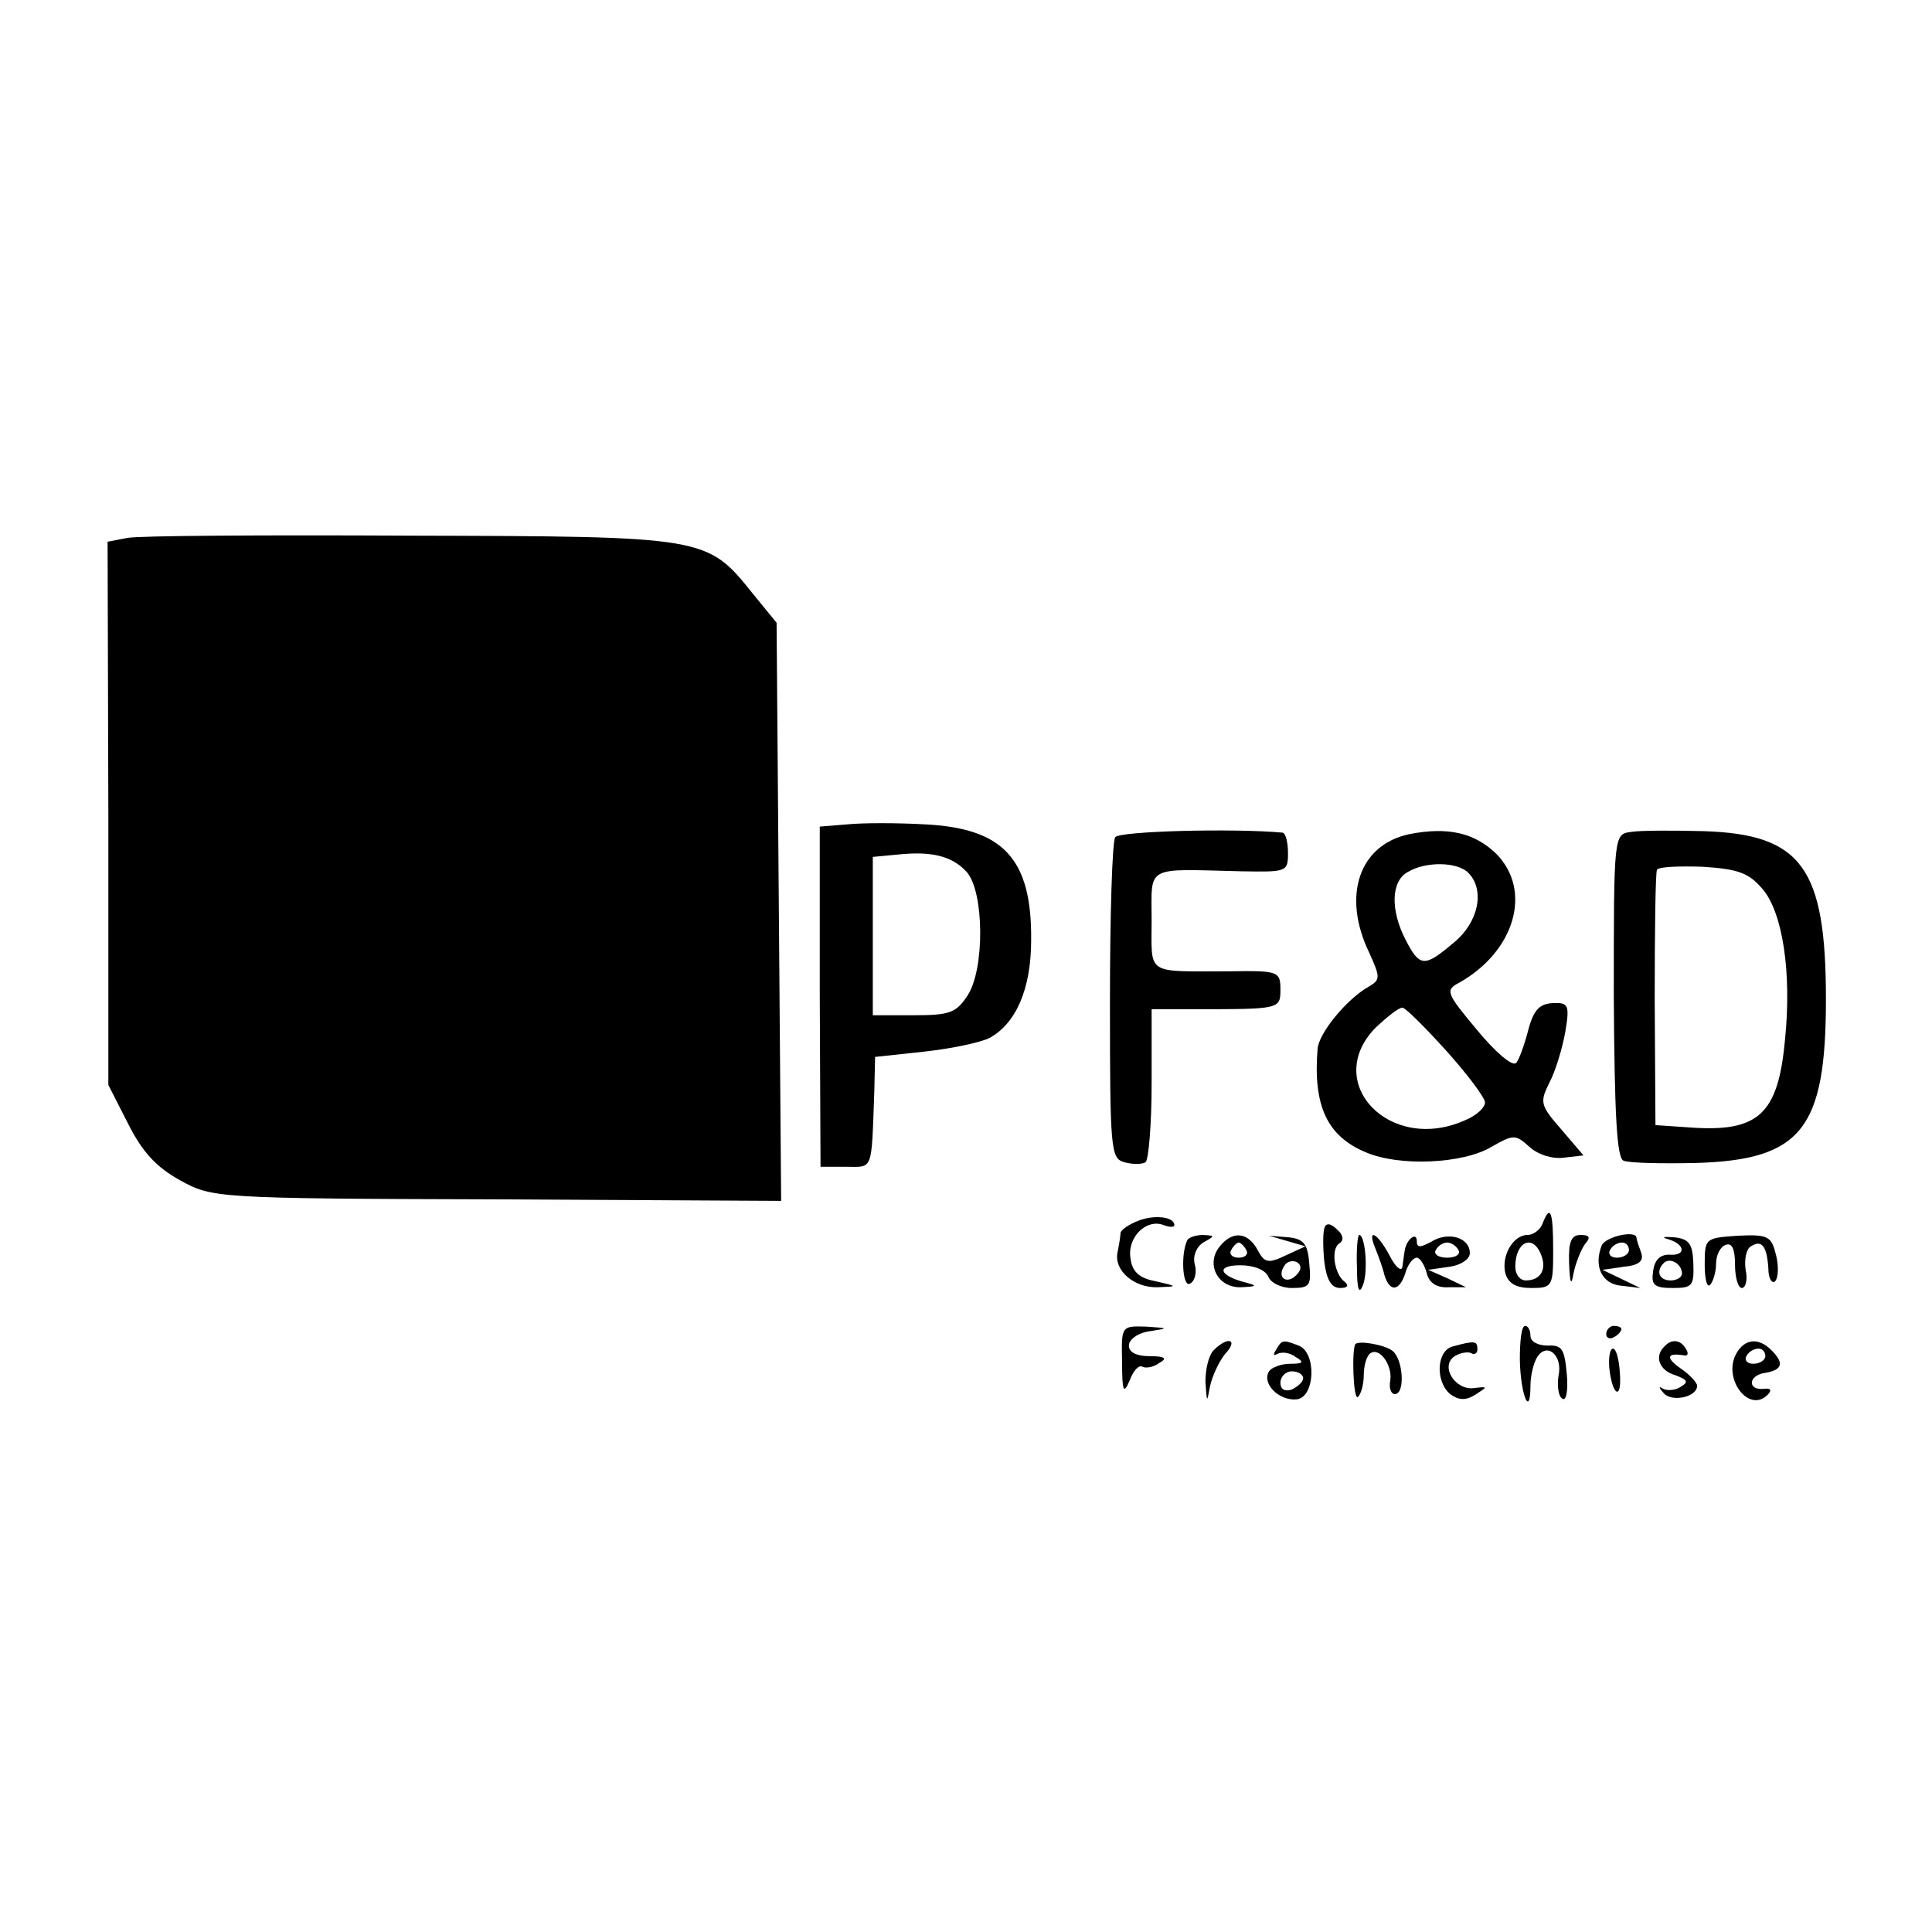 <?xml version="1.0" standalone="no"?>
<!DOCTYPE svg PUBLIC "-//W3C//DTD SVG 20010904//EN"
 "http://www.w3.org/TR/2001/REC-SVG-20010904/DTD/svg10.dtd">
<svg version="1.0" xmlns="http://www.w3.org/2000/svg"
 width="255pt" height="255pt" viewBox="0 0 255 255"
 preserveAspectRatio="xMidYMid meet">
<g transform="translate(0,255) scale(0.1,-0.1)"
fill="#000000" stroke="none">
<path d="M168 1840 l-26 -5 1 -358 0 -359 26 -51 c19 -38 38 -58 69 -75 42
-23 45 -24 418 -25 l375 -2 -3 382 -3 381 -31 38 c-61 76 -61 76 -452 77 -191
1 -360 0 -374 -3z"/>
<path d="M1119 1462 l-37 -3 0 -225 1 -224 33 0 c37 0 34 -8 38 100 l1 45 65
7 c36 4 74 12 86 18 35 19 55 65 55 129 1 108 -37 148 -141 153 -36 2 -81 2
-101 0z m157 -63 c23 -26 24 -128 1 -163 -15 -23 -24 -26 -71 -26 l-54 0 0
104 0 105 32 3 c46 5 73 -2 92 -23z"/>
<path d="M1472 1445 c-4 -5 -7 -103 -7 -217 0 -196 1 -207 19 -212 11 -3 23
-3 28 0 4 3 8 50 8 104 l0 98 58 0 c111 0 112 0 112 26 0 24 -3 25 -67 24
-112 0 -103 -6 -103 67 0 74 -10 68 118 65 60 -1 62 -1 62 24 0 14 -3 26 -7
27 -65 6 -216 2 -221 -6z"/>
<path d="M1860 1449 c-66 -14 -89 -81 -53 -156 15 -33 15 -36 0 -45 -29 -16
-67 -62 -68 -83 -6 -75 13 -115 64 -136 44 -19 128 -15 165 7 30 17 32 17 51
0 11 -10 30 -16 45 -14 l26 3 -29 34 c-28 32 -29 36 -16 62 8 15 17 45 21 67
6 36 4 39 -17 38 -17 -1 -25 -9 -32 -36 -5 -19 -12 -39 -16 -43 -5 -5 -28 15
-51 43 -41 49 -43 53 -24 63 73 41 97 121 49 170 -29 28 -64 36 -115 26z m78
-51 c22 -22 14 -65 -19 -92 -39 -33 -45 -33 -64 4 -20 39 -19 77 3 89 23 14
65 14 80 -1z m-29 -235 c28 -31 51 -62 51 -68 0 -7 -11 -17 -25 -23 -100 -46
-191 49 -119 122 15 14 30 26 35 26 4 0 30 -26 58 -57z"/>
<path d="M2153 1452 c-23 -3 -23 -3 -23 -217 1 -158 4 -214 13 -217 7 -3 49
-4 95 -3 140 4 172 45 172 216 0 174 -32 218 -162 222 -40 1 -83 1 -95 -1z
m173 -75 c27 -31 39 -111 30 -199 -9 -99 -35 -123 -127 -116 l-44 3 -1 165 c0
91 1 168 3 172 2 4 29 5 60 4 47 -3 61 -8 79 -29z"/>
<path d="M1503 939 c-13 -5 -23 -12 -24 -16 0 -4 -2 -16 -4 -26 -5 -24 22 -47
53 -46 27 1 27 1 -3 8 -22 4 -31 13 -33 31 -4 27 21 52 44 43 8 -3 14 -3 14 0
0 11 -26 14 -47 6z"/>
<path d="M2036 935 c-3 -8 -12 -15 -20 -15 -19 0 -35 -28 -29 -51 4 -13 14
-19 34 -19 28 0 29 2 29 50 0 52 -4 61 -14 35z m-2 -41 c8 -20 -1 -34 -20 -34
-8 0 -14 8 -14 18 0 33 23 44 34 16z"/>
<path d="M1748 929 c-2 -6 -2 -26 0 -45 3 -23 9 -34 21 -34 9 0 12 3 6 8 -14
10 -19 44 -7 51 6 4 5 11 -3 18 -9 9 -15 9 -17 2z"/>
<path d="M1567 913 c-9 -19 -6 -64 4 -57 6 3 9 15 6 25 -3 11 2 23 11 29 16 9
16 9 0 10 -9 0 -19 -3 -21 -7z"/>
<path d="M1610 905 c-19 -23 -3 -55 28 -54 21 1 22 2 7 6 -36 9 -41 23 -8 23
18 0 33 -6 37 -15 3 -8 17 -15 31 -15 24 0 26 3 23 33 -2 26 -8 32 -28 34
l-25 2 24 -7 24 -7 -26 -12 c-23 -11 -28 -10 -37 7 -13 24 -33 26 -50 5z m35
-5 c3 -5 -1 -10 -10 -10 -9 0 -13 5 -10 10 3 6 8 10 10 10 2 0 7 -4 10 -10z
m66 -33 c-13 -13 -26 -3 -16 12 3 6 11 8 17 5 6 -4 6 -10 -1 -17z"/>
<path d="M1791 878 c0 -31 3 -37 8 -24 7 18 3 66 -5 66 -2 0 -4 -19 -3 -42z"/>
<path d="M1815 903 c4 -10 10 -26 12 -35 7 -24 20 -23 28 2 3 11 10 20 15 20
4 0 10 -9 13 -20 3 -13 13 -20 29 -19 l23 0 -25 12 -25 11 28 4 c15 2 27 10
27 18 0 21 -29 29 -51 15 -15 -8 -19 -8 -19 1 0 13 -14 2 -16 -13 -1 -5 -2
-15 -3 -21 -1 -7 -9 -1 -17 15 -16 30 -30 37 -19 10z m110 -3 c3 -5 -3 -10
-15 -10 -12 0 -18 5 -15 10 3 6 10 10 15 10 5 0 12 -4 15 -10z"/>
<path d="M2071 883 c1 -28 3 -31 6 -13 3 14 10 31 15 38 8 9 6 12 -6 12 -12 0
-16 -9 -15 -37z"/>
<path d="M2114 906 c-11 -28 1 -51 26 -53 l25 -3 -25 12 -25 12 28 4 c21 2 27
8 23 19 -3 8 -6 17 -6 19 0 11 -41 2 -46 -10z m36 -6 c0 -5 -7 -10 -16 -10 -8
0 -12 5 -9 10 3 6 10 10 16 10 5 0 9 -4 9 -10z"/>
<path d="M2203 914 c22 -7 22 -22 0 -20 -12 0 -19 -7 -21 -21 -3 -19 1 -23 26
-23 26 0 28 3 27 33 -1 26 -6 32 -26 34 -14 1 -17 0 -6 -3z m17 -45 c0 -5 -7
-9 -15 -9 -15 0 -20 12 -9 23 8 8 24 -1 24 -14z"/>
<path d="M2250 881 c0 -19 3 -31 7 -27 4 4 8 17 8 28 0 12 6 23 13 25 8 3 12
-6 12 -26 0 -17 4 -31 9 -31 5 0 8 11 5 24 -2 14 1 28 7 31 14 9 21 1 23 -29
0 -14 5 -21 9 -17 4 4 5 20 1 35 -6 24 -10 27 -50 25 -43 -3 -44 -3 -44 -38z"/>
<path d="M1481 753 c0 -40 2 -44 10 -25 5 13 12 21 17 18 4 -2 14 -1 22 5 11
6 8 9 -12 9 -18 0 -28 5 -28 14 0 8 12 17 28 19 25 4 25 4 -5 6 -33 1 -33 1
-32 -46z"/>
<path d="M2006 755 c1 -47 14 -77 14 -34 0 13 4 30 9 38 13 20 34 2 28 -25 -2
-14 0 -27 5 -30 5 -4 8 10 6 32 -3 33 -6 39 -25 38 -13 0 -23 5 -23 13 0 7 -3
13 -7 13 -5 0 -7 -20 -7 -45z"/>
<path d="M2120 789 c0 -5 5 -7 10 -4 6 3 10 8 10 11 0 2 -4 4 -10 4 -5 0 -10
-5 -10 -11z"/>
<path d="M1602 768 c-7 -7 -11 -26 -11 -42 2 -28 2 -28 6 -6 3 14 12 33 20 43
18 19 4 24 -15 5z"/>
<path d="M1684 768 c-4 -6 -3 -8 2 -5 6 3 16 2 24 -4 12 -7 10 -9 -7 -9 -12 0
-25 -5 -28 -10 -10 -16 13 -39 36 -37 25 2 27 62 3 71 -21 8 -22 8 -30 -6z
m36 -37 c0 -5 -7 -11 -15 -15 -9 -3 -15 0 -15 9 0 8 7 15 15 15 8 0 15 -4 15
-9z"/>
<path d="M1789 776 c-5 -6 -3 -73 3 -70 4 3 8 16 8 29 0 13 4 26 9 29 12 8 29
-16 26 -36 -2 -10 1 -18 6 -18 14 0 11 46 -3 57 -10 8 -44 14 -49 9z"/>
<path d="M1918 773 c-22 -5 -24 -46 -4 -63 11 -8 20 -9 33 -1 17 11 17 11 -1
9 -25 -4 -46 29 -26 42 8 5 18 6 22 4 4 -3 8 0 8 5 0 11 -3 12 -32 4z"/>
<path d="M2197 773 c-14 -13 -7 -32 14 -38 16 -6 18 -9 8 -15 -7 -5 -18 -6
-24 -3 -6 4 -6 2 1 -6 11 -12 44 -5 44 10 0 4 -10 15 -22 23 -20 14 -18 21 5
17 5 -1 6 3 2 9 -7 12 -19 13 -28 3z"/>
<path d="M2292 764 c-19 -33 16 -80 41 -55 6 6 4 9 -4 8 -23 -3 -22 18 1 21
23 4 25 13 8 30 -17 17 -35 15 -46 -4z m38 -4 c0 -5 -7 -10 -16 -10 -8 0 -12
5 -9 10 3 6 10 10 16 10 5 0 9 -4 9 -10z"/>
<path d="M2124 745 c4 -38 17 -44 14 -7 -1 18 -5 32 -9 32 -4 0 -6 -11 -5 -25z"/>
</g>
</svg>

